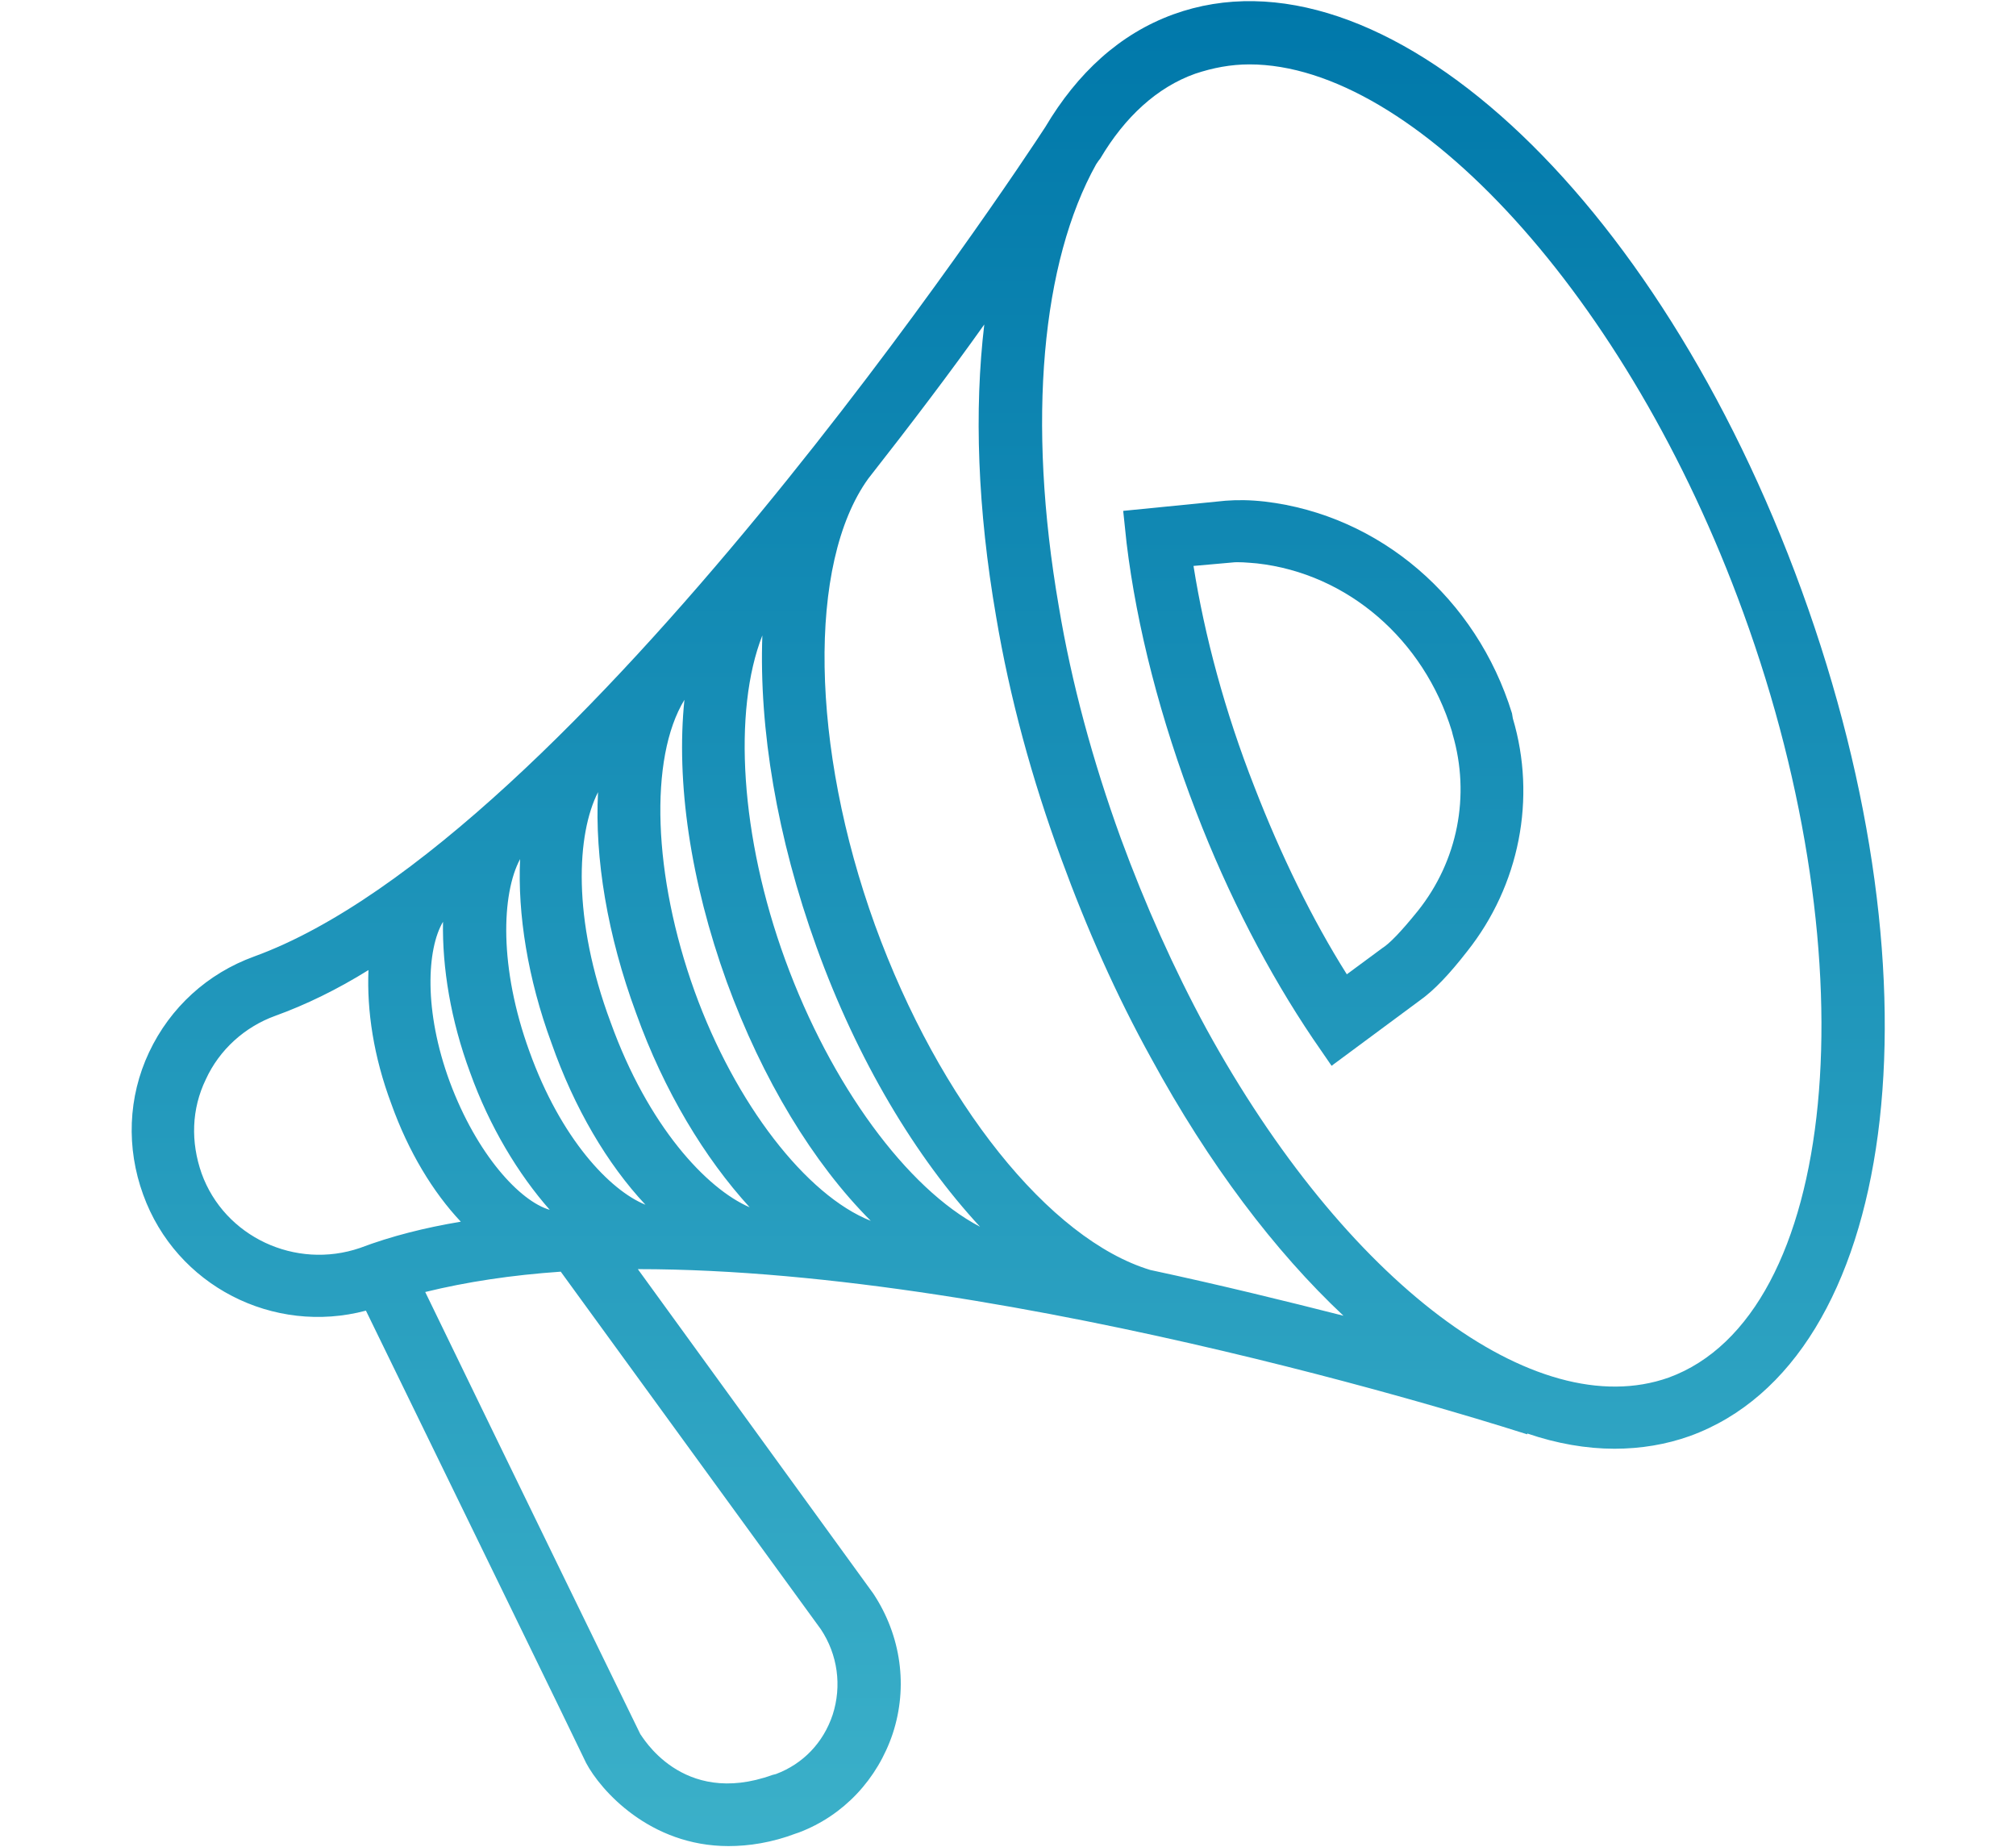 <?xml version="1.0" encoding="utf-8"?>
<!-- Generator: Adobe Illustrator 20.1.0, SVG Export Plug-In . SVG Version: 6.00 Build 0)  -->
<svg version="1.1" id="Layer_1" xmlns="http://www.w3.org/2000/svg" xmlns:xlink="http://www.w3.org/1999/xlink" x="0px" y="0px"
	 width="238px" height="218px" viewBox="0 0 238 218" style="enable-background:new 0 0 238 218;" xml:space="preserve">
<style type="text/css">
	.st0{fill:url(#SVGID_1_);}
	.st1{fill:url(#SVGID_2_);}
	.st2{fill:url(#SVGID_3_);}
</style>
<g>
	<linearGradient id="SVGID_1_" gradientUnits="userSpaceOnUse" x1="64.915" y1="160.865" x2="64.915" y2="124.761">
		<stop  offset="0" style="stop-color:#3BB0C9"/>
		<stop  offset="1" style="stop-color:#0078AA"/>
	</linearGradient>
	<polygon class="st0" points="64.9,142.8 64.9,142.8 64.9,142.8 	"/>
	<linearGradient id="SVGID_2_" gradientUnits="userSpaceOnUse" x1="119" y1="217.927" x2="119" y2="0.141">
		<stop  offset="0" style="stop-color:#3BB0C9"/>
		<stop  offset="1" style="stop-color:#0078AA"/>
	</linearGradient>
	<path class="st1" d="M212.7,69.7c-17.1-47-49.7-76.9-74.2-68C132.2,4,127.2,8.6,123.4,15c-3.3,5.1-55.7,84.2-93.4,97.9
		c-5.5,2-9.9,6-12.4,11.3c-2.5,5.3-2.7,11.3-0.7,16.8c3.9,10.8,15.4,16.6,26.3,13.7c7.5,15.4,25.8,52.9,26,53.4
		c1.7,3.2,7.5,9.8,16.8,9.8c2.4,0,5.1-0.4,8-1.5l0.3-0.1c5.3-2,9.3-6.3,11.1-11.7c1.8-5.5,1-11.5-2.3-16.5l-27.8-38.3
		c45.1,0,104.3,19.3,105,19.5l0-0.1c3.5,1.2,7,1.8,10.3,1.8c3.1,0,6.1-0.5,8.9-1.5C224,160.6,229.8,116.7,212.7,69.7z M142.4,121.4
		c-3.8-7-7.2-14.6-10.1-22.5c-3.3-9.1-5.8-18.3-7.3-27.3c-3.8-22-2-40.7,4.4-52.2c0.2-0.3,0.4-0.6,0.5-0.7l0,0
		c2.9-4.9,6.7-8.4,11.2-10c2.1-0.7,4.2-1.1,6.4-1.1c19.4,0,44.7,27.3,58.3,64.7c15.2,41.7,11.2,83-8.8,90.3
		C181.2,168.2,158.8,151.3,142.4,121.4z M70.6,93.5c-0.4,7.8,1.1,16.9,4.5,26.1c3.3,9.2,8.1,17.1,13.4,22.9
		c-5.1-2.2-12-9.6-16.4-21.8C67.5,108.4,68.1,98.4,70.6,93.5z M76.2,142.2c-4.2-1.7-10-7.8-13.7-18.1c-3.6-9.9-3.3-18.6-1.1-22.7
		c-0.3,6.5,0.9,14.1,3.7,21.7C67.8,130.8,71.7,137.4,76.2,142.2z M82,117c-4.9-13.6-5.4-27.5-1.2-34.4c-1,9.7,0.7,21.4,5,33.3
		c4.2,11.5,10.2,21.4,17,28.2C95.2,141.1,86.8,130.3,82,117z M52.3,108.8c-0.1,5.4,0.9,11.6,3.2,17.8c2.3,6.4,5.7,12,9.4,16.2
		c-3.5-1-8.6-6.5-11.8-15.1C50,119.3,50.4,112,52.3,108.8z M64.9,142.8C64.9,142.8,64.9,142.8,64.9,142.8
		C64.9,142.8,64.9,142.8,64.9,142.8L64.9,142.8z M92.7,113.3C87.4,98.8,86.5,83.9,90,75c-0.4,11,1.7,23.8,6.4,36.8
		c4.8,13.3,11.7,24.8,19.3,33C107.1,140.3,98.1,128.1,92.7,113.3z M23.8,138.5c-1.3-3.7-1.2-7.6,0.5-11.1c1.6-3.5,4.6-6.2,8.2-7.5
		c3.6-1.3,7.3-3.1,11-5.4c-0.2,4.8,0.6,10.2,2.7,15.8c2,5.6,4.9,10.4,8.2,13.9c-4.2,0.7-8.2,1.7-11.9,3.1
		C34.9,149.9,26.5,146,23.8,138.5z M98.3,202.4c-1.1,3.3-3.5,5.8-6.7,7l-0.4,0.1c-10.8,3.9-15.5-4.8-15.6-4.8
		c-0.4-0.8-15.9-32.6-25.4-52.2c4.9-1.2,10.2-2,16-2.4l30.7,42.2C98.9,195.3,99.4,199,98.3,202.4z M135.8,149.9
		c-11.9-3.6-24.9-19.8-32.5-40.7c-7.6-21-8-42.7-0.8-52.7l0,0c5.1-6.5,9.8-12.7,13.7-18.2c-1.2,10.1-0.8,21.8,1.4,34.5
		c1.6,9.5,4.2,19.1,7.7,28.6c3,8.2,6.5,16.1,10.6,23.5c6.8,12.5,14.6,22.8,22.7,30.4C151.9,153.6,144.2,151.7,135.8,149.9z"/>
	<linearGradient id="SVGID_3_" gradientUnits="userSpaceOnUse" x1="156.222" y1="217.977" x2="156.222" y2="0.219">
		<stop  offset="0" style="stop-color:#3BB0C9"/>
		<stop  offset="1" style="stop-color:#0078AA"/>
	</linearGradient>
	<path class="st2" d="M178.5,84.2c-4.2-13.6-15.6-23.4-29.2-25c-1.8-0.2-3.2-0.2-4.6-0.1l-12.1,1.2l0.4,3.8c1.2,9.9,4,20.8,8.2,31.7
		c3.8,9.9,8.6,19.1,13.8,26.8l2.2,3.2l10.4-7.7c1.7-1.2,3.5-3.1,5.6-5.8c6.2-7.8,8.2-18.1,5.4-27.5L178.5,84.2z M171.5,86.7
		c2.1,7.2,0.6,14.9-4.1,20.8c-2.1,2.6-3.4,3.9-4.2,4.4l-4.2,3.1c-4.1-6.5-7.8-14.1-10.9-22.1c-3.5-8.9-5.9-17.9-7.2-26.1l4.5-0.4h0
		c0.8-0.1,1.8,0,3,0.1c10.7,1.2,19.7,9,23,19.8L171.5,86.7z"/>
</g>
</svg>
